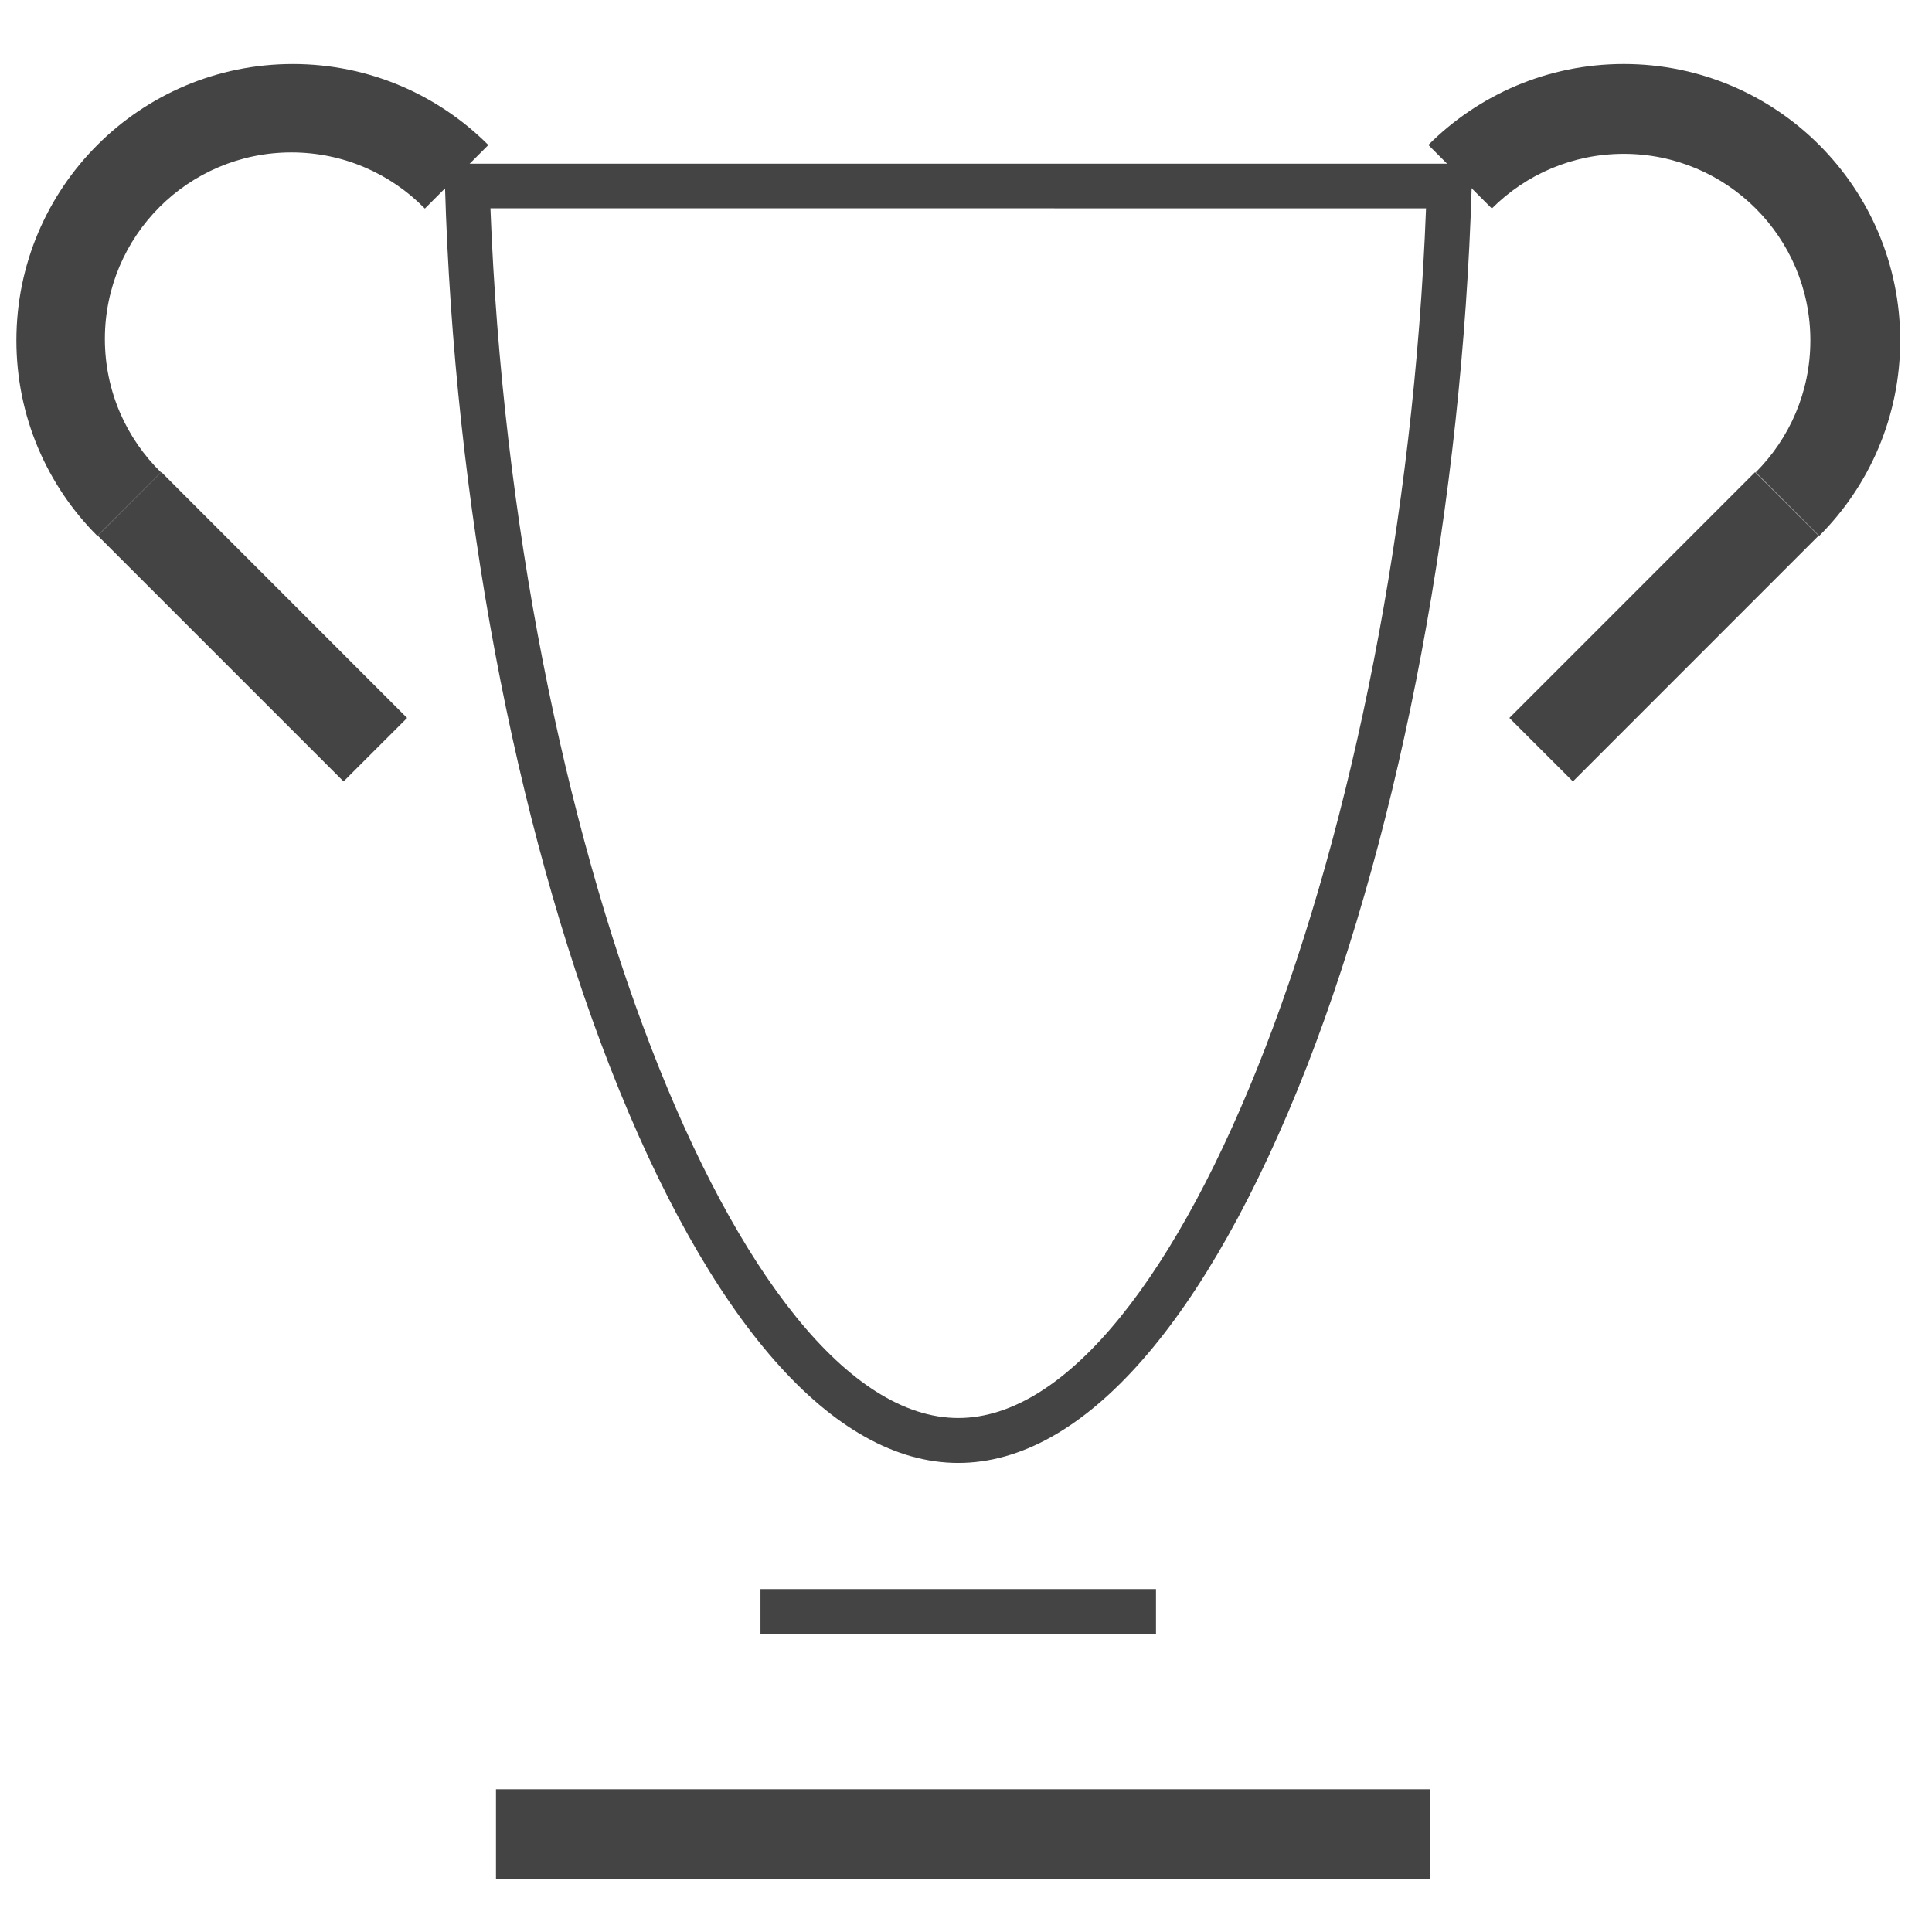 <?xml version='1.0' encoding='UTF-8' standalone='no'?><!-- Created with UBS Icon App (http://www.ubs.com/microsites/iconapp/) --><svg xmlns:svg='http://www.w3.org/2000/svg' xmlns='http://www.w3.org/2000/svg' width='64' height='64' viewBox='0 0 64 64' data-tags='Trophy'><g transform='translate(0,0)'><path d='M512 781.64c-66.76 0-132.92-75.32-186.24-212-50.96-130.72-83.040-301.96-88-469.84l-0.36-12.36h549.28l-0.36 12.36c-5.040 168-37.16 339.12-88 469.84-53.44 136.64-119.56 212-186.32 212zM262.040 111.28c12.72 333.96 132.88 646.36 249.96 646.36s237.2-312.36 249.92-646.32z ' transform='translate(0,0) scale(0.062,0.062)' fill='#444444' style='undefined'></path><path d='M764 1004h-499v-48h499zM183.56 417.52l-131.32-131.32 33.96-33.96 131.32 131.36zM840.4 417.52l-33.96-33.92 131.28-131.32 33.96 33.92zM972 286.32l-33.92-33.96c18.034-18.039 29.188-42.957 29.188-70.48 0-55.056-44.632-99.688-99.688-99.688-27.533 0-52.459 11.162-70.5 29.208l-0 0-33.92-33.96c26.725-26.72 63.643-43.246 104.42-43.246 81.565 0 147.686 66.121 147.686 147.686 0 40.787-16.534 77.713-43.266 104.44l-0 0zM52 286.32c-26.717-26.727-43.24-63.644-43.24-104.42 0-81.573 66.128-147.7 147.7-147.7 40.796 0 77.73 16.54 104.46 43.28l0 0-33.92 33.96c-18.115-18.523-43.36-30.008-71.287-30.008-55.052 0-99.68 44.628-99.68 99.68 0 27.908 11.469 53.137 29.95 71.231l0.017 0.017z ' transform='translate(0,0) scale(0.062,0.062)' fill='#444444' style='undefined'></path><path d='M406.32 849.040h211.32v24h-211.32v-24z ' transform='translate(0,0) scale(0.062,0.062)' fill='#444444' style='undefined'></path></g></svg>